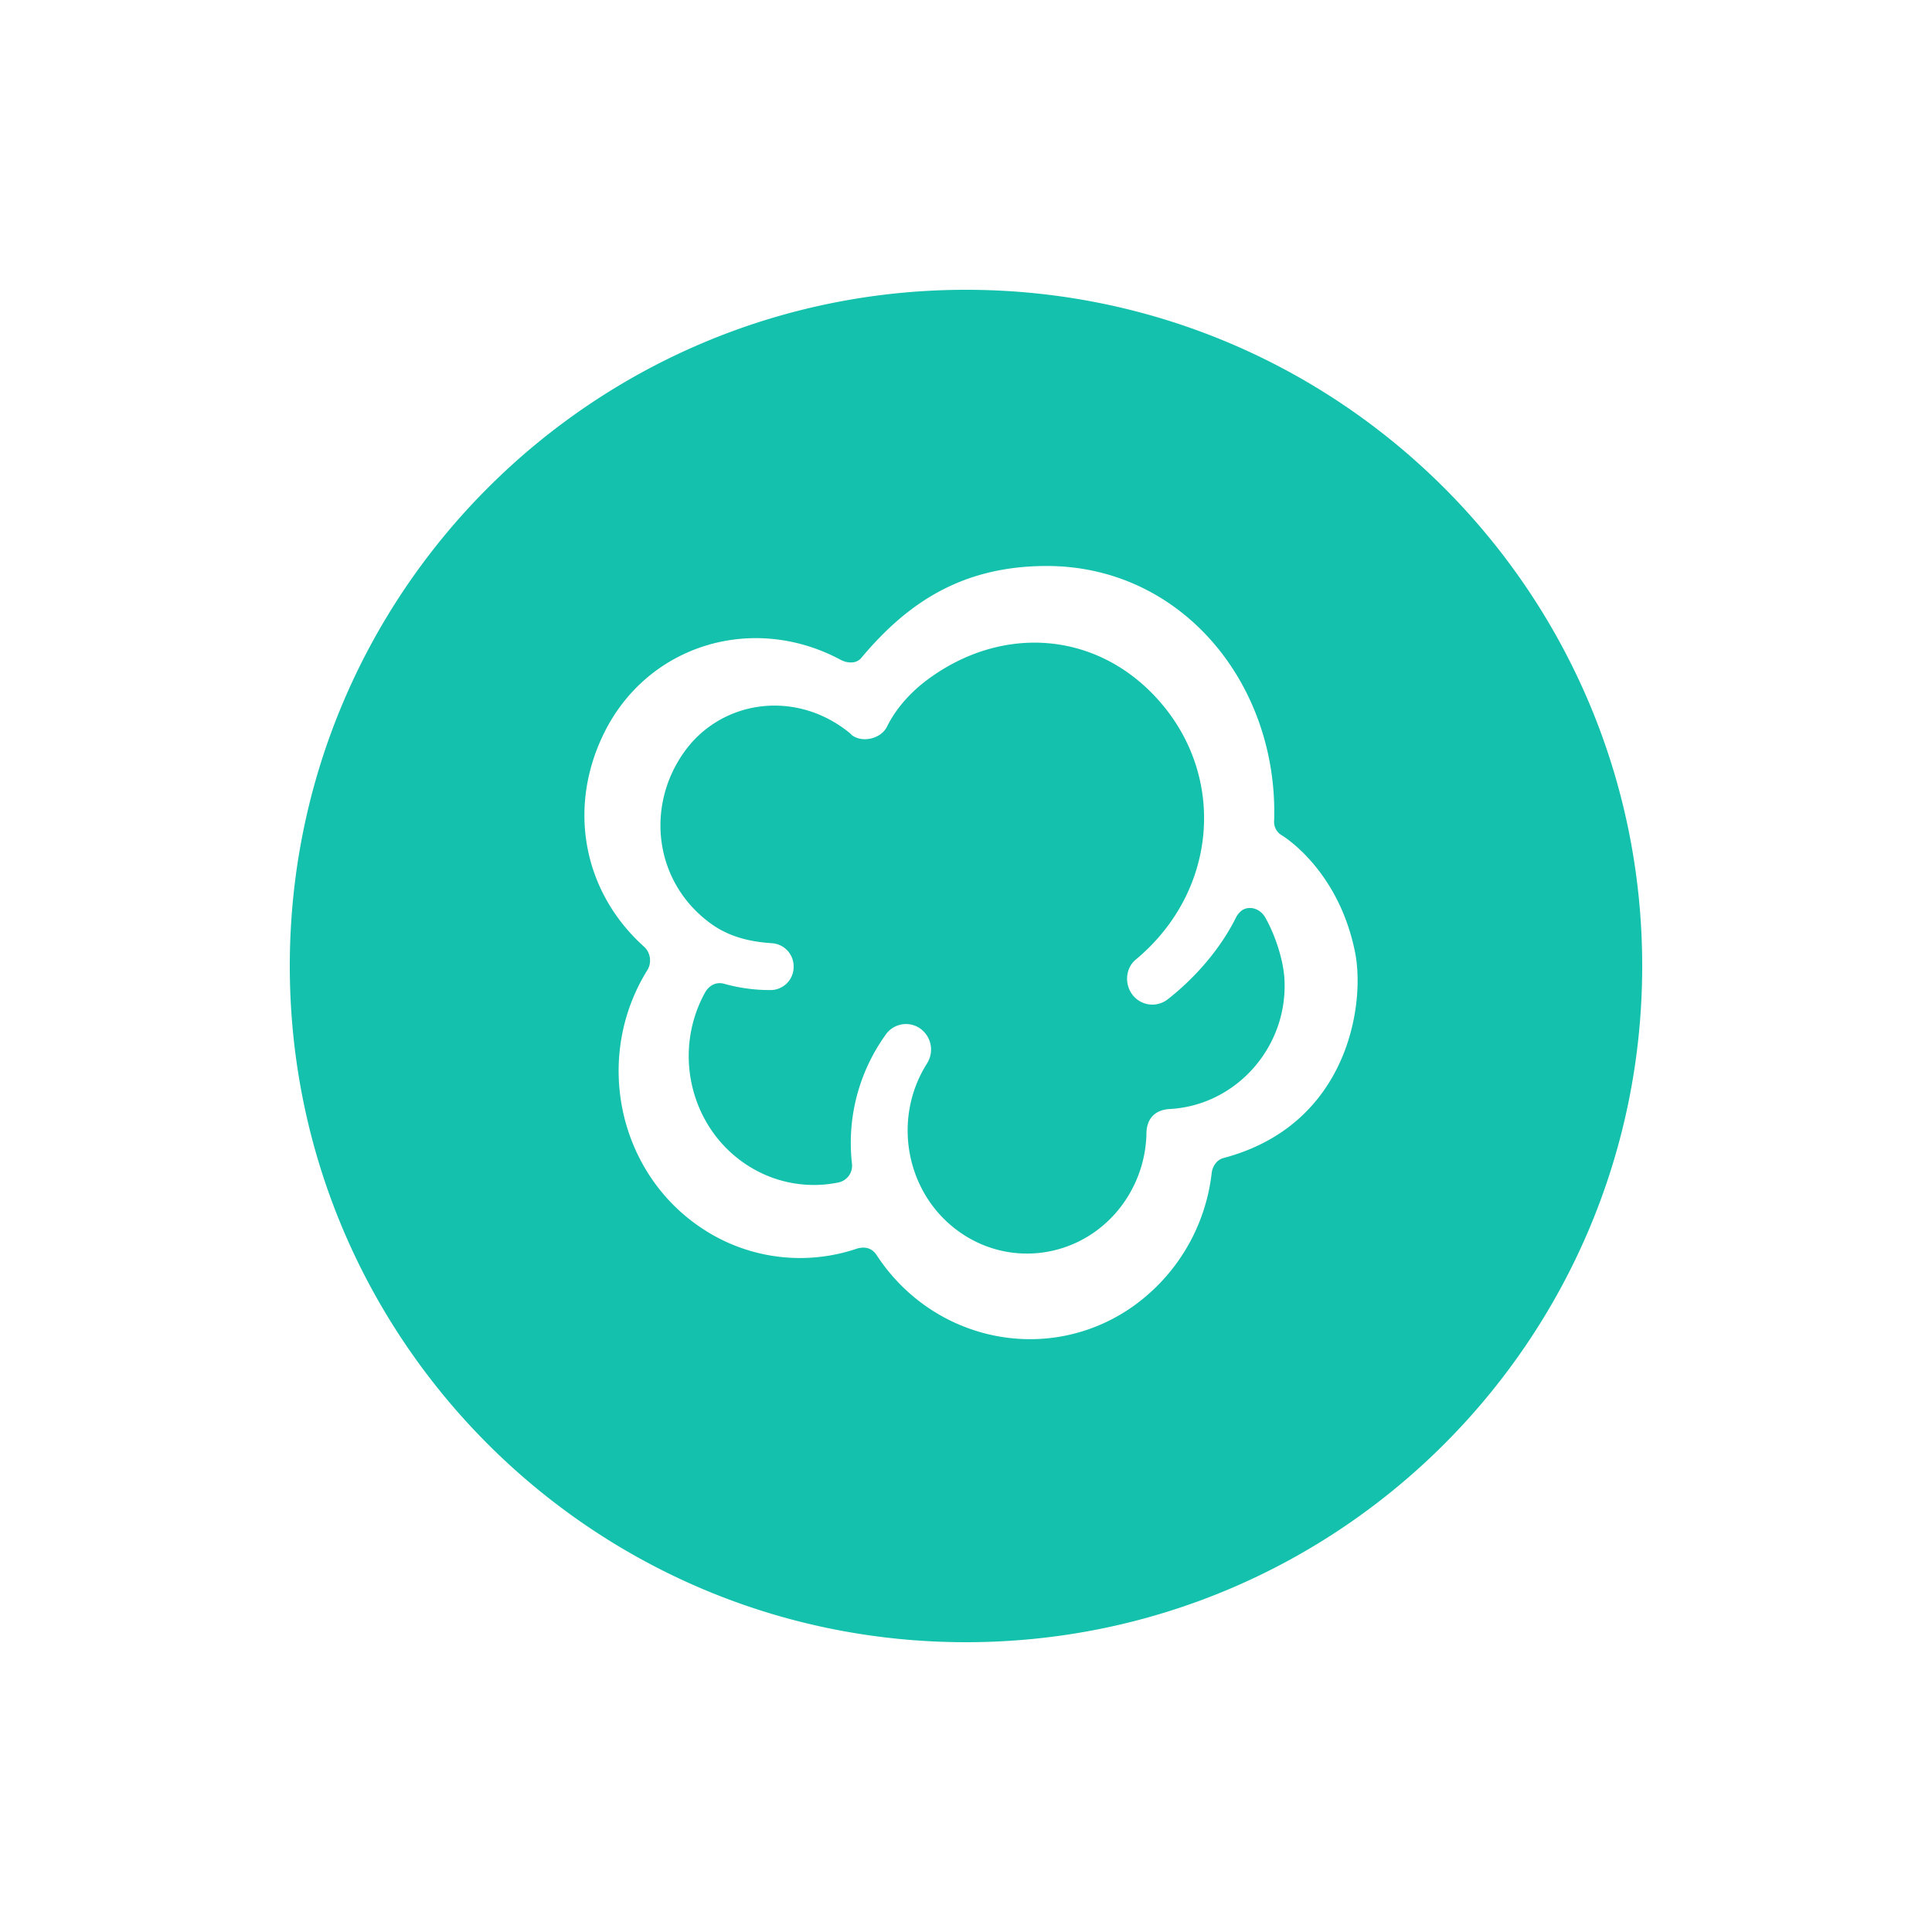<svg xmlns="http://www.w3.org/2000/svg" width="60" height="60" viewBox="0 0 60 60">
    <path fill="#13C1AC" fill-rule="evenodd" d="M30 51C18.402 51 9 41.598 9 30S18.402 9 30 9s21 9.402 21 21-9.402 21-21 21zm12.084-21.42c-.46-2.31-1.905-3.407-2.27-3.635a.483.483 0 0 1-.244-.466c.128-4.247-2.881-7.913-7.081-7.902-2.684.007-4.36 1.208-5.744 2.858-.157.186-.431.166-.645.052-2.712-1.448-5.94-.472-7.306 2.211-1.184 2.327-.712 4.978 1.21 6.705.2.181.243.497.099.727-1.678 2.701-.916 6.294 1.705 8.022a5.492 5.492 0 0 0 4.802.626c.285-.084.49 0 .628.221 1.74 2.64 5.233 3.395 7.84 1.647a5.899 5.899 0 0 0 2.552-4.217c.025-.21.16-.41.359-.463 3.881-1.022 4.415-4.777 4.095-6.385zm-6.48 5.637a3.882 3.882 0 0 1-.599 1.976c-1.116 1.768-3.413 2.27-5.13 1.12s-2.204-3.516-1.087-5.284a.803.803 0 0 0-.223-1.096.769.769 0 0 0-1.077.225 5.754 5.754 0 0 0-1.03 3.98.53.53 0 0 1-.413.583 3.787 3.787 0 0 1-2.688-.443c-1.866-1.09-2.52-3.532-1.461-5.454.118-.212.337-.34.585-.274.477.135.97.201 1.465.197a.717.717 0 0 0 .701-.734.72.72 0 0 0-.662-.72c-.696-.044-1.343-.198-1.915-.614-1.744-1.271-2.034-3.62-.824-5.322 1.155-1.624 3.473-1.959 5.148-.588.007.006.056.057.064.063.329.246.9.111 1.086-.261.362-.733.939-1.223 1.24-1.449 2.38-1.78 5.425-1.518 7.334.785 1.963 2.368 1.644 5.823-.846 7.894-.33.274-.358.79-.079 1.121a.775.775 0 0 0 1.062.12c.848-.66 1.636-1.56 2.123-2.534a.62.62 0 0 1 .204-.244c.246-.15.561-.031.707.222.302.524.566 1.308.6 1.916.119 2.106-1.494 3.916-3.539 4.038-.481.02-.745.3-.747.777z"/>
</svg>
